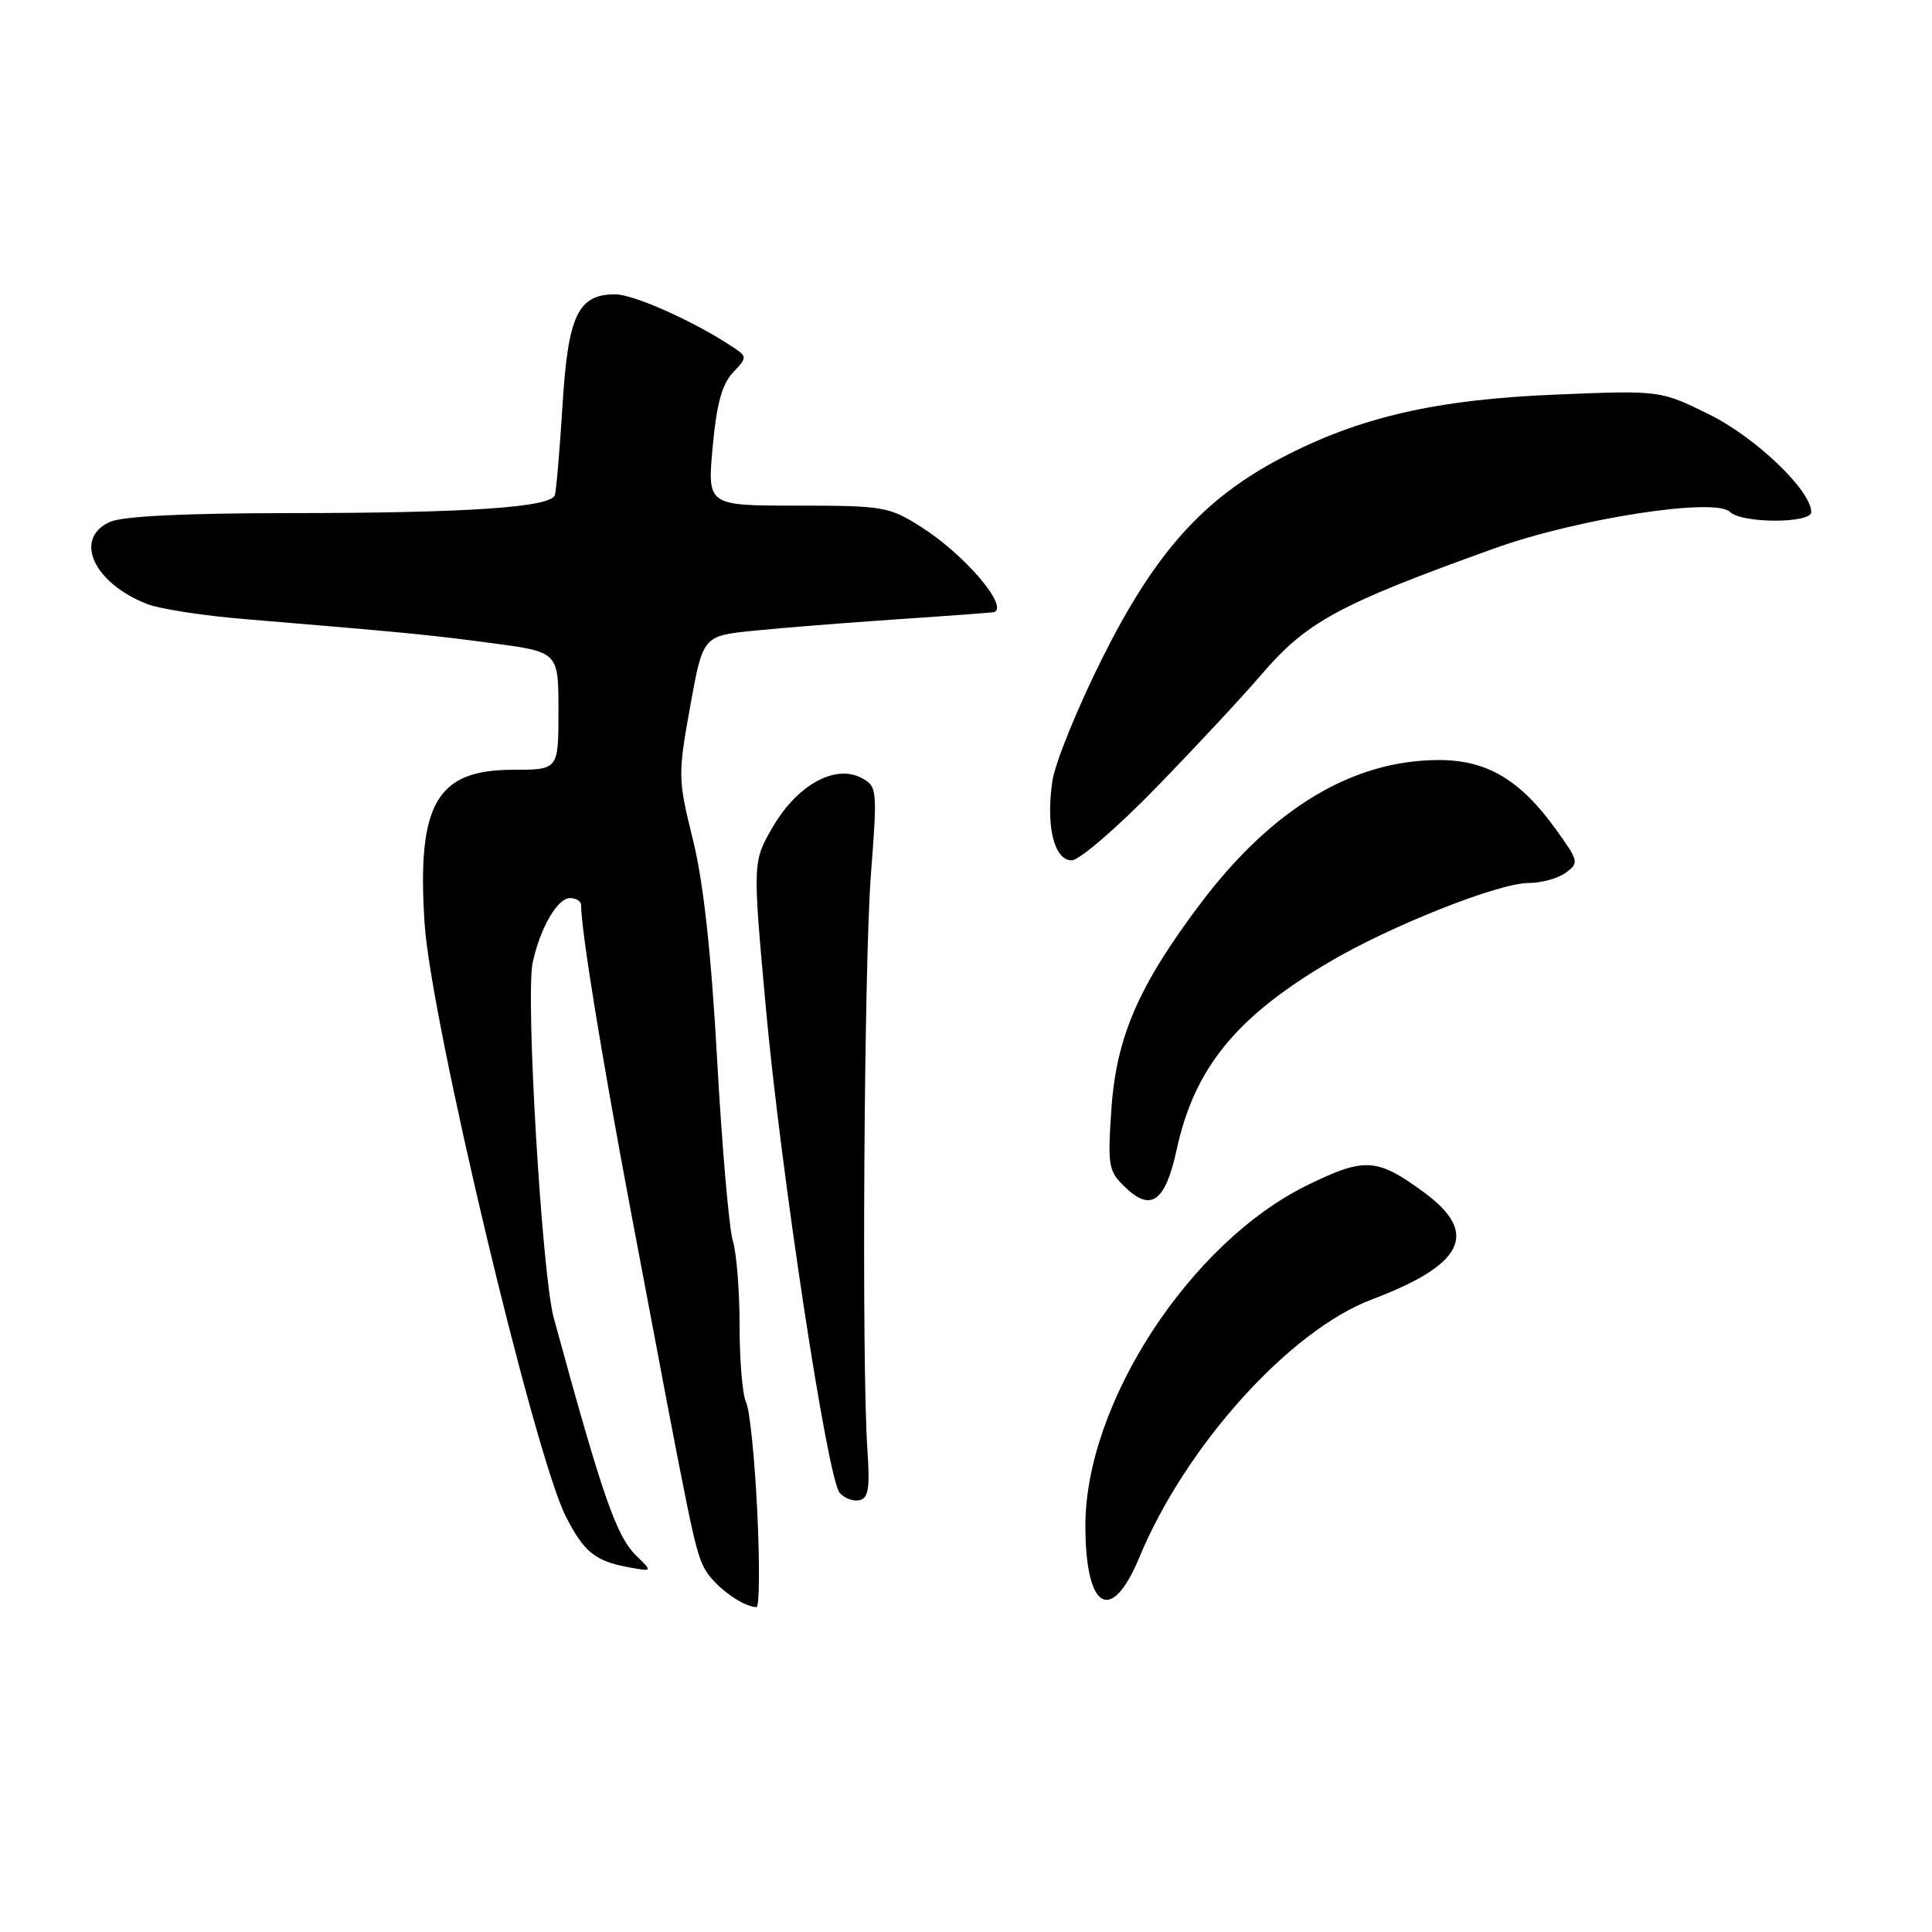 <?xml version="1.0" encoding="UTF-8" standalone="no"?>
<!DOCTYPE svg PUBLIC "-//W3C//DTD SVG 1.1//EN" "http://www.w3.org/Graphics/SVG/1.1/DTD/svg11.dtd" >
<svg xmlns="http://www.w3.org/2000/svg" xmlns:xlink="http://www.w3.org/1999/xlink" version="1.1" viewBox="0 0 256 256">
 <g >
 <path fill="currentColor"
d=" M 100.34 200.25 C 100.00 193.24 99.34 186.74 98.86 185.82 C 98.39 184.89 98.00 180.34 98.00 175.71 C 98.00 171.09 97.60 165.99 97.10 164.40 C 96.61 162.80 95.67 152.05 95.03 140.50 C 94.23 126.16 93.21 116.88 91.81 111.24 C 89.83 103.22 89.82 102.70 91.45 93.62 C 93.14 84.26 93.14 84.26 99.82 83.58 C 103.49 83.20 112.12 82.52 119.00 82.05 C 125.88 81.59 131.61 81.16 131.75 81.11 C 133.65 80.30 127.75 73.43 122.07 69.83 C 117.81 67.13 117.06 67.00 105.67 67.00 C 93.72 67.00 93.72 67.00 94.43 59.25 C 94.94 53.59 95.66 50.93 97.10 49.39 C 99.08 47.29 99.08 47.28 96.79 45.78 C 91.73 42.47 83.92 39.00 81.53 39.00 C 76.59 39.00 75.27 41.77 74.54 53.65 C 74.17 59.62 73.71 64.99 73.52 65.60 C 73.01 67.23 61.97 67.98 38.30 67.99 C 24.35 68.00 16.22 68.40 14.55 69.16 C 9.70 71.37 12.39 77.26 19.50 80.04 C 21.15 80.69 27.00 81.59 32.50 82.04 C 53.85 83.82 56.77 84.10 65.25 85.23 C 74.00 86.39 74.00 86.39 74.00 94.19 C 74.00 102.00 74.00 102.00 67.95 102.00 C 57.83 102.00 55.23 106.53 56.26 122.37 C 57.11 135.25 70.81 192.79 74.99 200.97 C 77.35 205.60 78.85 206.83 83.10 207.63 C 86.50 208.27 86.50 208.27 84.36 206.19 C 81.67 203.59 79.87 198.41 73.37 174.61 C 71.81 168.87 69.62 132.02 70.58 127.56 C 71.57 122.97 73.86 119.00 75.53 119.00 C 76.34 119.00 77.00 119.42 77.00 119.93 C 77.00 123.25 79.70 139.87 83.59 160.50 C 91.57 202.86 91.98 204.87 93.19 207.53 C 94.24 209.82 98.15 212.85 100.23 212.96 C 100.63 212.98 100.68 207.26 100.34 200.25 Z  M 150.98 206.34 C 157.08 191.61 170.89 176.29 181.76 172.19 C 193.97 167.59 196.04 163.41 188.75 158.04 C 182.46 153.41 180.85 153.31 173.21 157.05 C 157.68 164.67 143.82 185.94 143.82 202.16 C 143.82 213.33 147.25 215.33 150.98 206.34 Z  M 114.93 192.00 C 114.16 180.45 114.49 127.85 115.40 115.86 C 116.27 104.57 116.23 104.19 114.17 103.09 C 110.70 101.23 105.69 103.97 102.45 109.49 C 99.72 114.16 99.72 114.16 101.46 133.33 C 103.42 155.00 109.62 195.83 111.25 197.79 C 111.83 198.50 113.00 198.95 113.84 198.79 C 115.08 198.55 115.29 197.26 114.93 192.00 Z  M 155.92 152.31 C 158.27 141.53 163.77 134.77 176.11 127.49 C 184.25 122.68 198.57 117.00 202.55 117.00 C 204.24 117.00 206.45 116.39 207.47 115.64 C 209.25 114.35 209.19 114.09 206.16 109.89 C 201.43 103.32 197.02 100.71 190.67 100.71 C 179.26 100.71 168.62 107.10 159.14 119.63 C 150.91 130.53 147.92 137.39 147.27 146.91 C 146.75 154.53 146.86 155.17 149.11 157.33 C 152.52 160.62 154.42 159.22 155.92 152.31 Z  M 153.30 104.25 C 158.51 98.89 164.69 92.25 167.04 89.50 C 173.13 82.38 177.26 80.13 198.00 72.67 C 209.01 68.71 227.28 65.88 229.23 67.83 C 230.77 69.37 240.00 69.38 240.00 67.85 C 240.00 65.00 232.61 57.93 226.47 54.91 C 219.99 51.72 219.99 51.72 206.25 52.28 C 190.29 52.92 180.07 55.28 169.76 60.69 C 159.39 66.14 153.03 73.26 146.04 87.25 C 142.78 93.77 139.81 101.07 139.45 103.47 C 138.56 109.42 139.67 114.00 142.00 114.00 C 143.01 114.00 148.09 109.62 153.30 104.25 Z "/>
</g>
</svg>